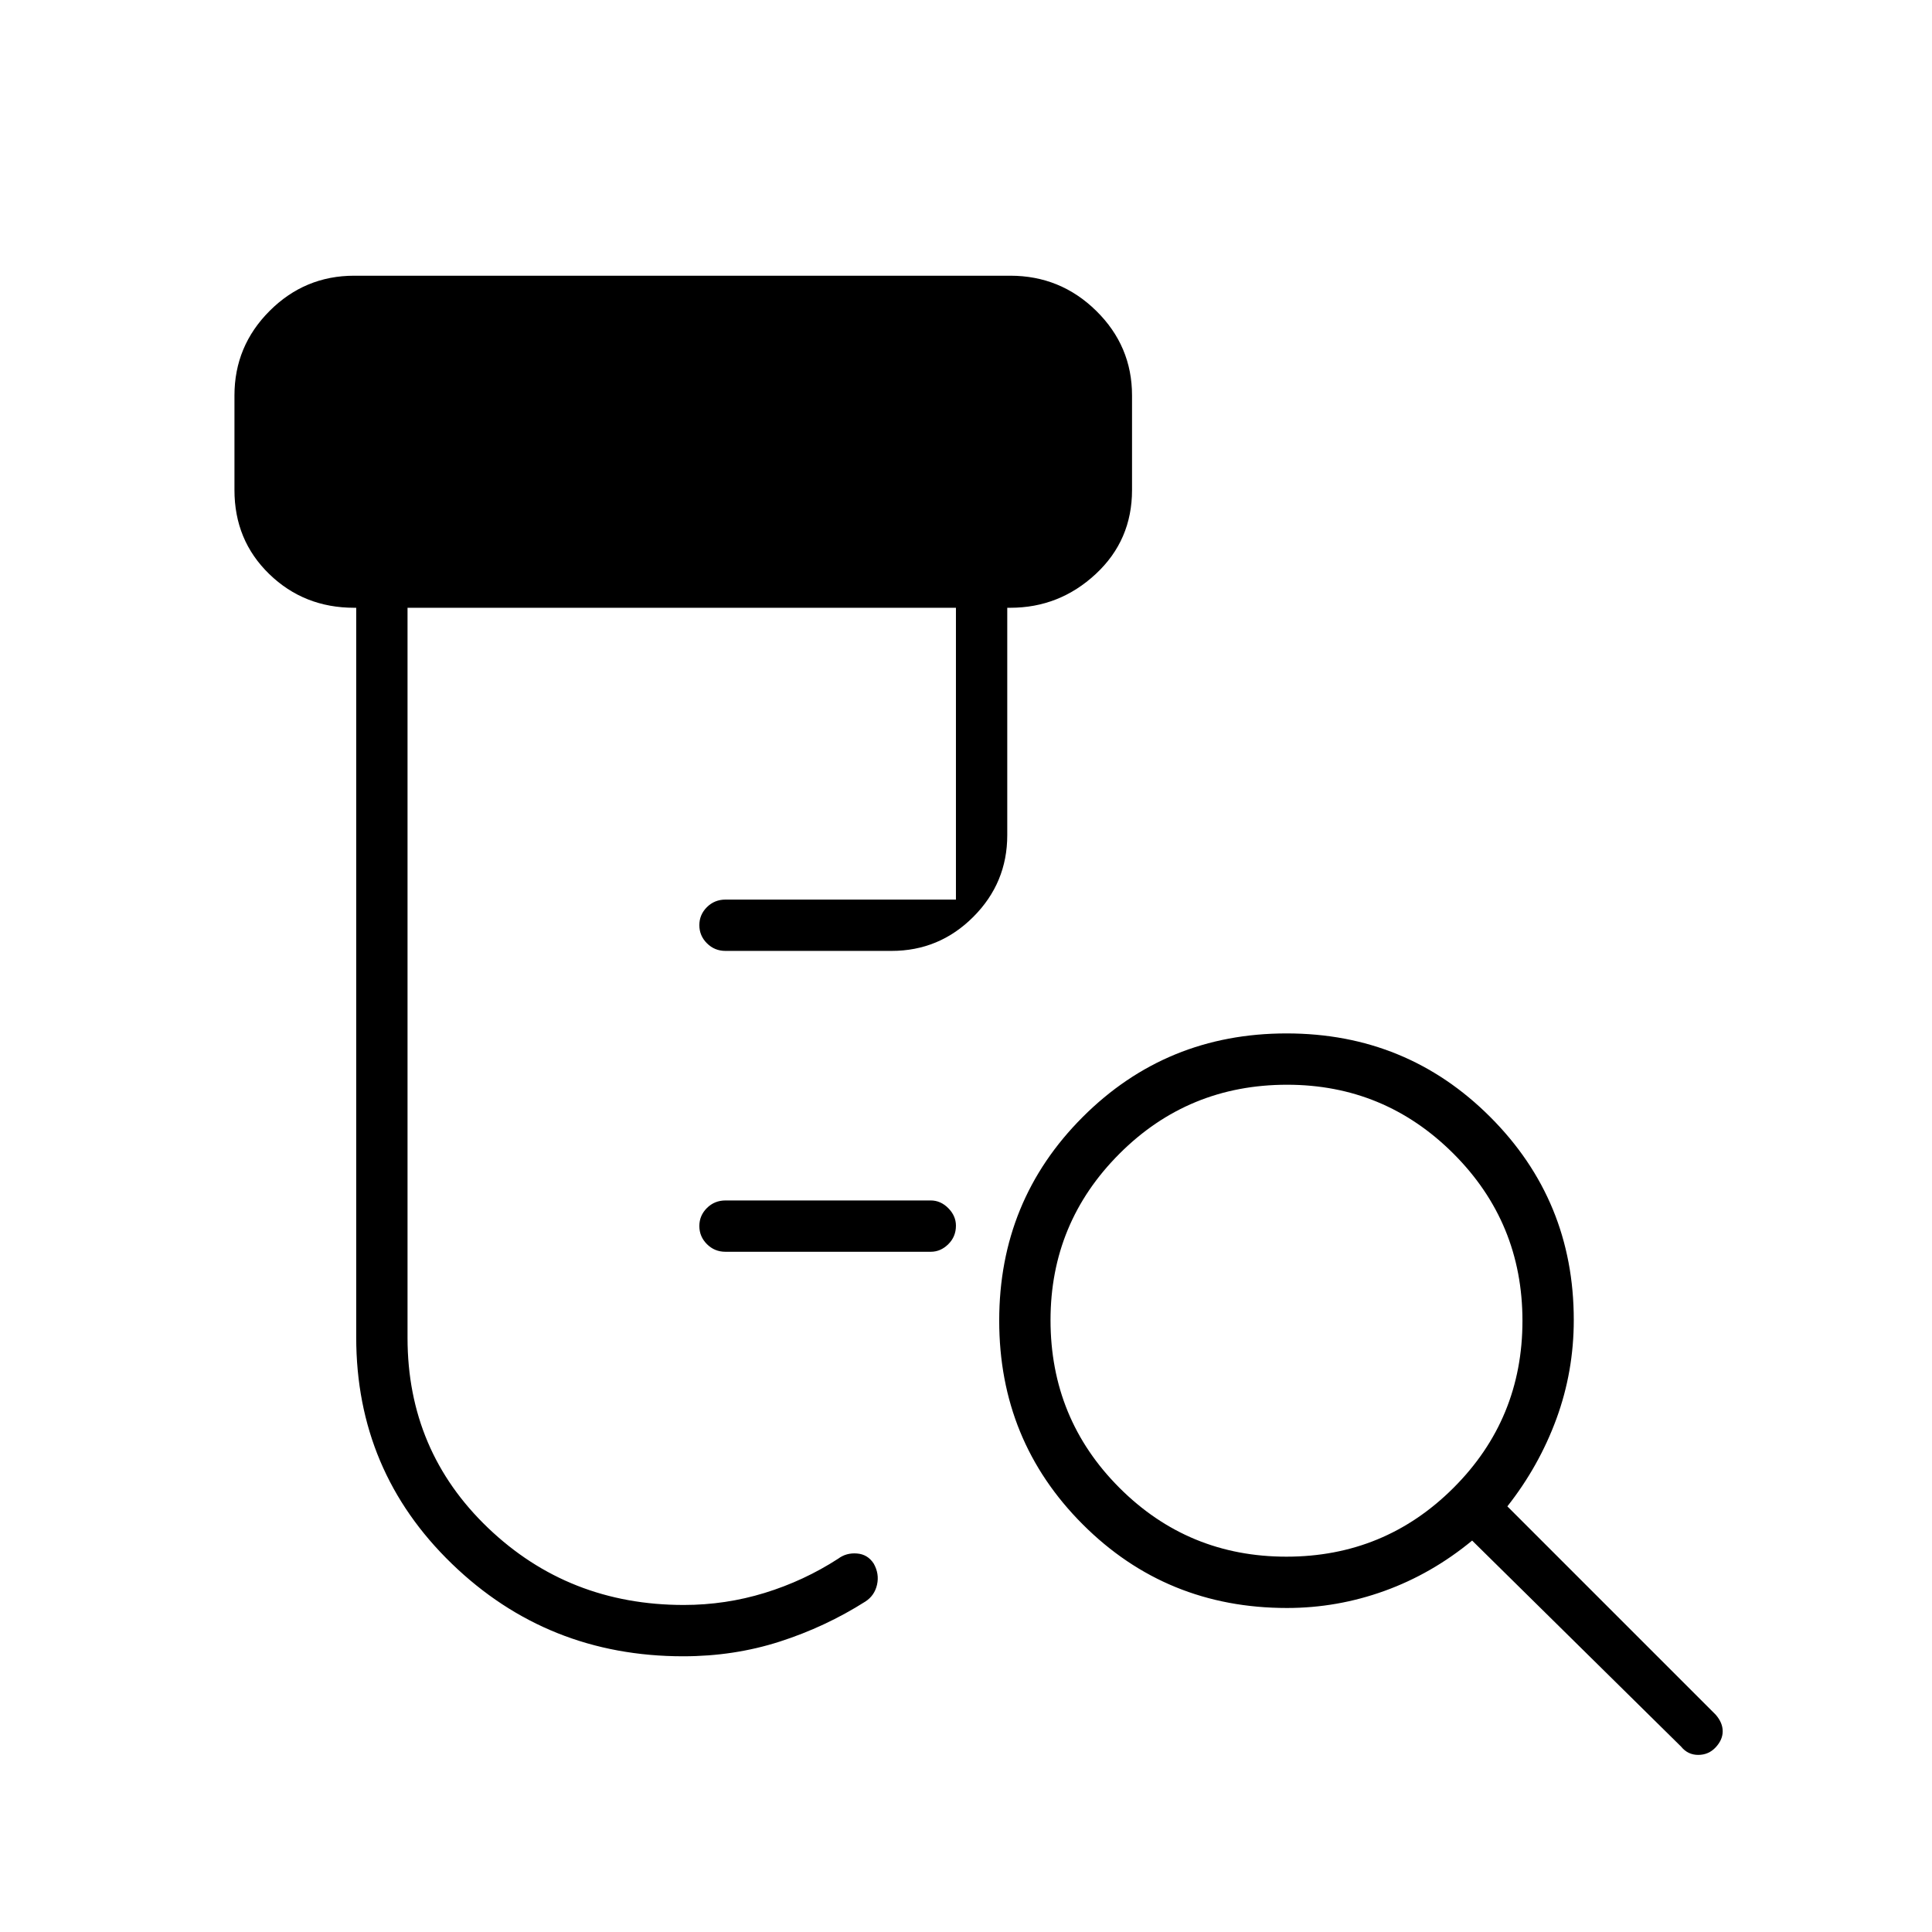 <svg xmlns="http://www.w3.org/2000/svg" height="24" viewBox="0 -960 960 960" width="24"><path d="M360.5-338q-5.45 0-9.23-3.79-3.77-3.78-3.77-9 0-5.21 3.77-8.96 3.78-3.75 9.23-3.75h102q4.88 0 8.69 3.82 3.81 3.83 3.81 8.72 0 5.46-3.81 9.21-3.81 3.75-8.69 3.75h-102Zm-21 201q-67.44 0-114.97-45.98Q177-228.95 177-295.5V-658h-1q-24.97 0-42.23-16.77-17.27-16.76-17.27-41.73v-47q0-24.54 17.48-42.02Q151.46-823 176-823h326q24.96 0 42.73 17.48 17.77 17.48 17.77 42.02v47q0 24.97-18.04 41.73Q526.42-658 502-658h-1.5v113q0 23.72-16.89 40.61T443-487.5h-82.5q-5.45 0-9.23-3.79-3.77-3.78-3.77-9 0-5.21 3.77-8.96 3.78-3.75 9.23-3.75H475v-145H202.5v362.74q0 56.22 40.03 94.49 40.04 38.27 97.23 38.27 20.74 0 40.24-6 19.5-6 36.5-17 4-3 9.32-2.58 5.32.41 8.31 5 2.87 5.08 1.67 10.47-1.21 5.4-5.74 8.37-19.9 12.63-42.61 19.94-22.7 7.3-47.95 7.3Zm299.71-49.5q48.79 0 83.04-34.21 34.25-34.22 34.25-83 0-48.79-34.28-83.04Q687.94-421 639.54-421q-49.04 0-83.29 34.28Q522-352.44 522-304.04q0 49.04 34.21 83.29 34.22 34.25 83 34.25Zm.29 25.5q-59.96 0-101.48-41.53T496.5-303.78q0-59.72 41.53-101.22t101.25-41.5q59.72 0 101.22 41.53Q782-363.45 782-304.13q0 25.6-8.62 49.12-8.63 23.51-24.38 43.51L852.5-108q3.5 4 3.5 8.25t-3.5 8Q849-88 843.83-88q-5.16 0-8.51-4.12L731.5-194.5q-20 16.5-43.51 25-23.52 8.5-48.49 8.5Z"/></svg>